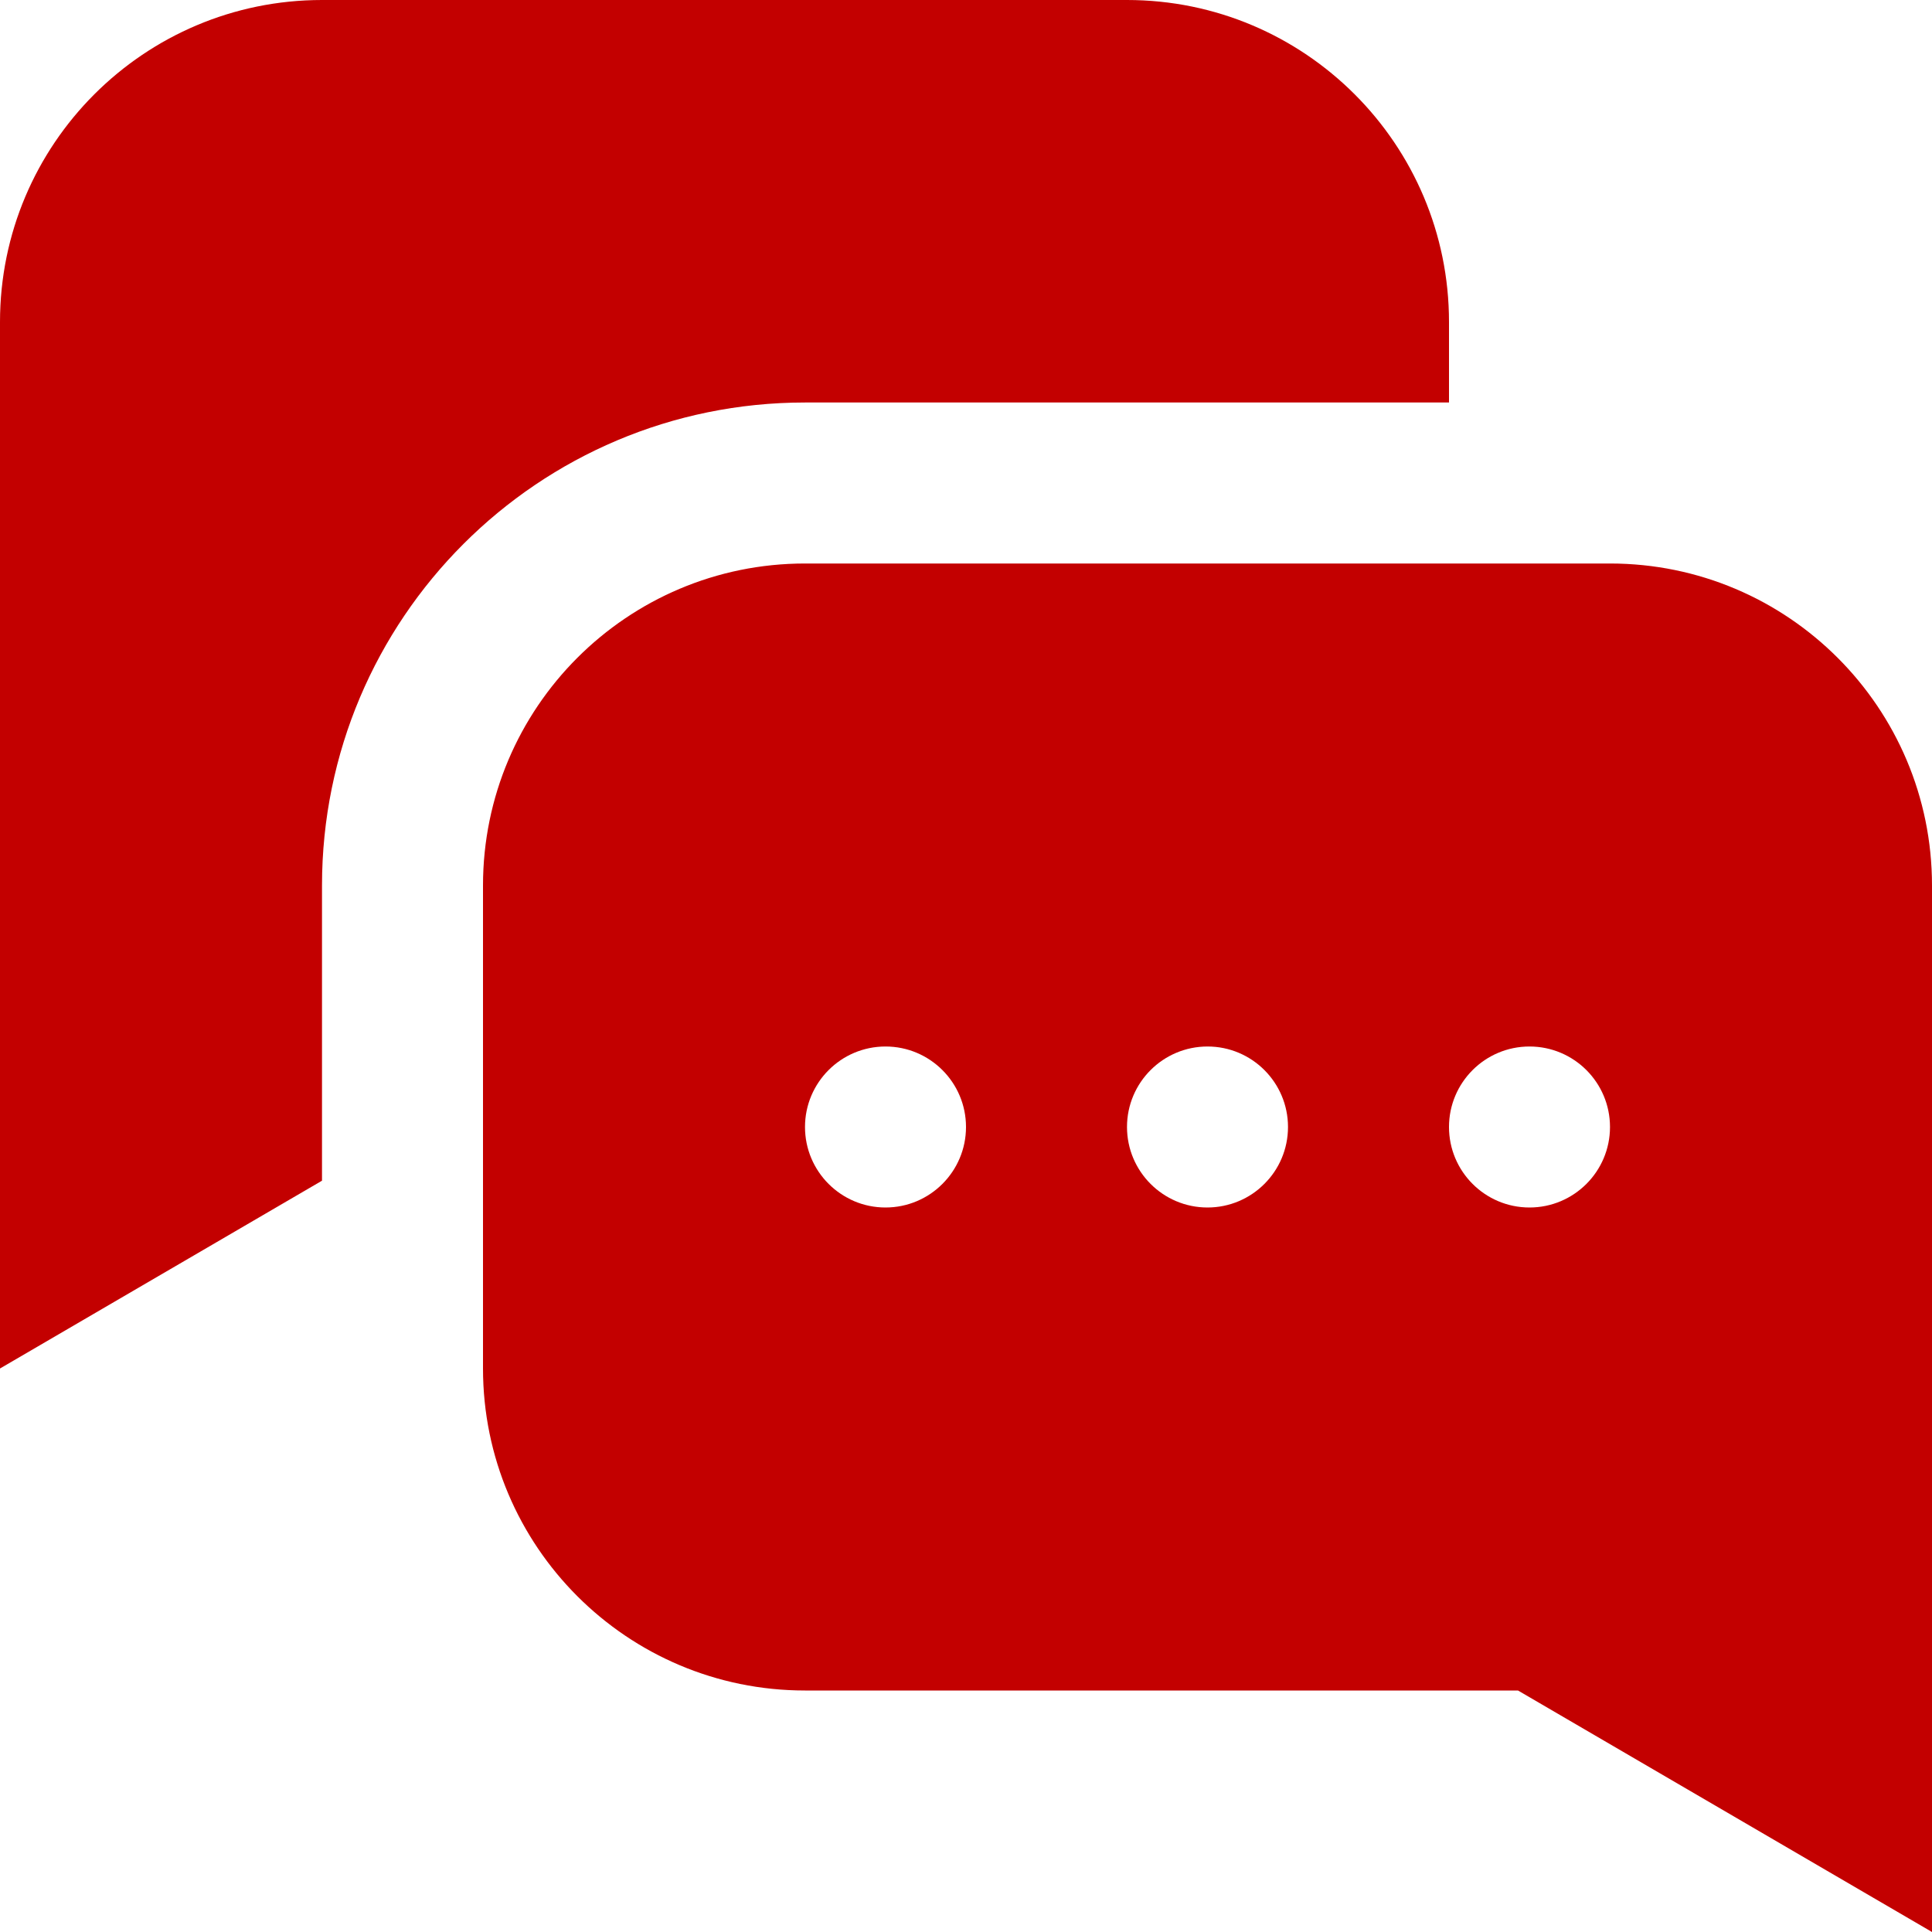 <svg id="DialogFilledRed" width="24" height="24" viewBox="0 0 24 24" fill="none" xmlns="http://www.w3.org/2000/svg">
<path fill-rule="evenodd" clip-rule="evenodd" d="M14 0C16.209 0 18 1.791 18 4V5H10C6.686 5 4 7.686 4 11V14.667L0 17V10V4C0 1.791 1.791 0 4 0H14ZM10 7C7.791 7 6 8.791 6 11V17C6 19.209 7.791 21 10 21H18.857L24 24V17V11C24 8.791 22.209 7 20 7H10ZM12 14C12 14.552 11.552 15 11 15C10.448 15 10 14.552 10 14C10 13.448 10.448 13 11 13C11.552 13 12 13.448 12 14ZM15 15C15.552 15 16 14.552 16 14C16 13.448 15.552 13 15 13C14.448 13 14 13.448 14 14C14 14.552 14.448 15 15 15ZM20 14C20 14.552 19.552 15 19 15C18.448 15 18 14.552 18 14C18 13.448 18.448 13 19 13C19.552 13 20 13.448 20 14Z" fill="#C30000"/>
</svg>
